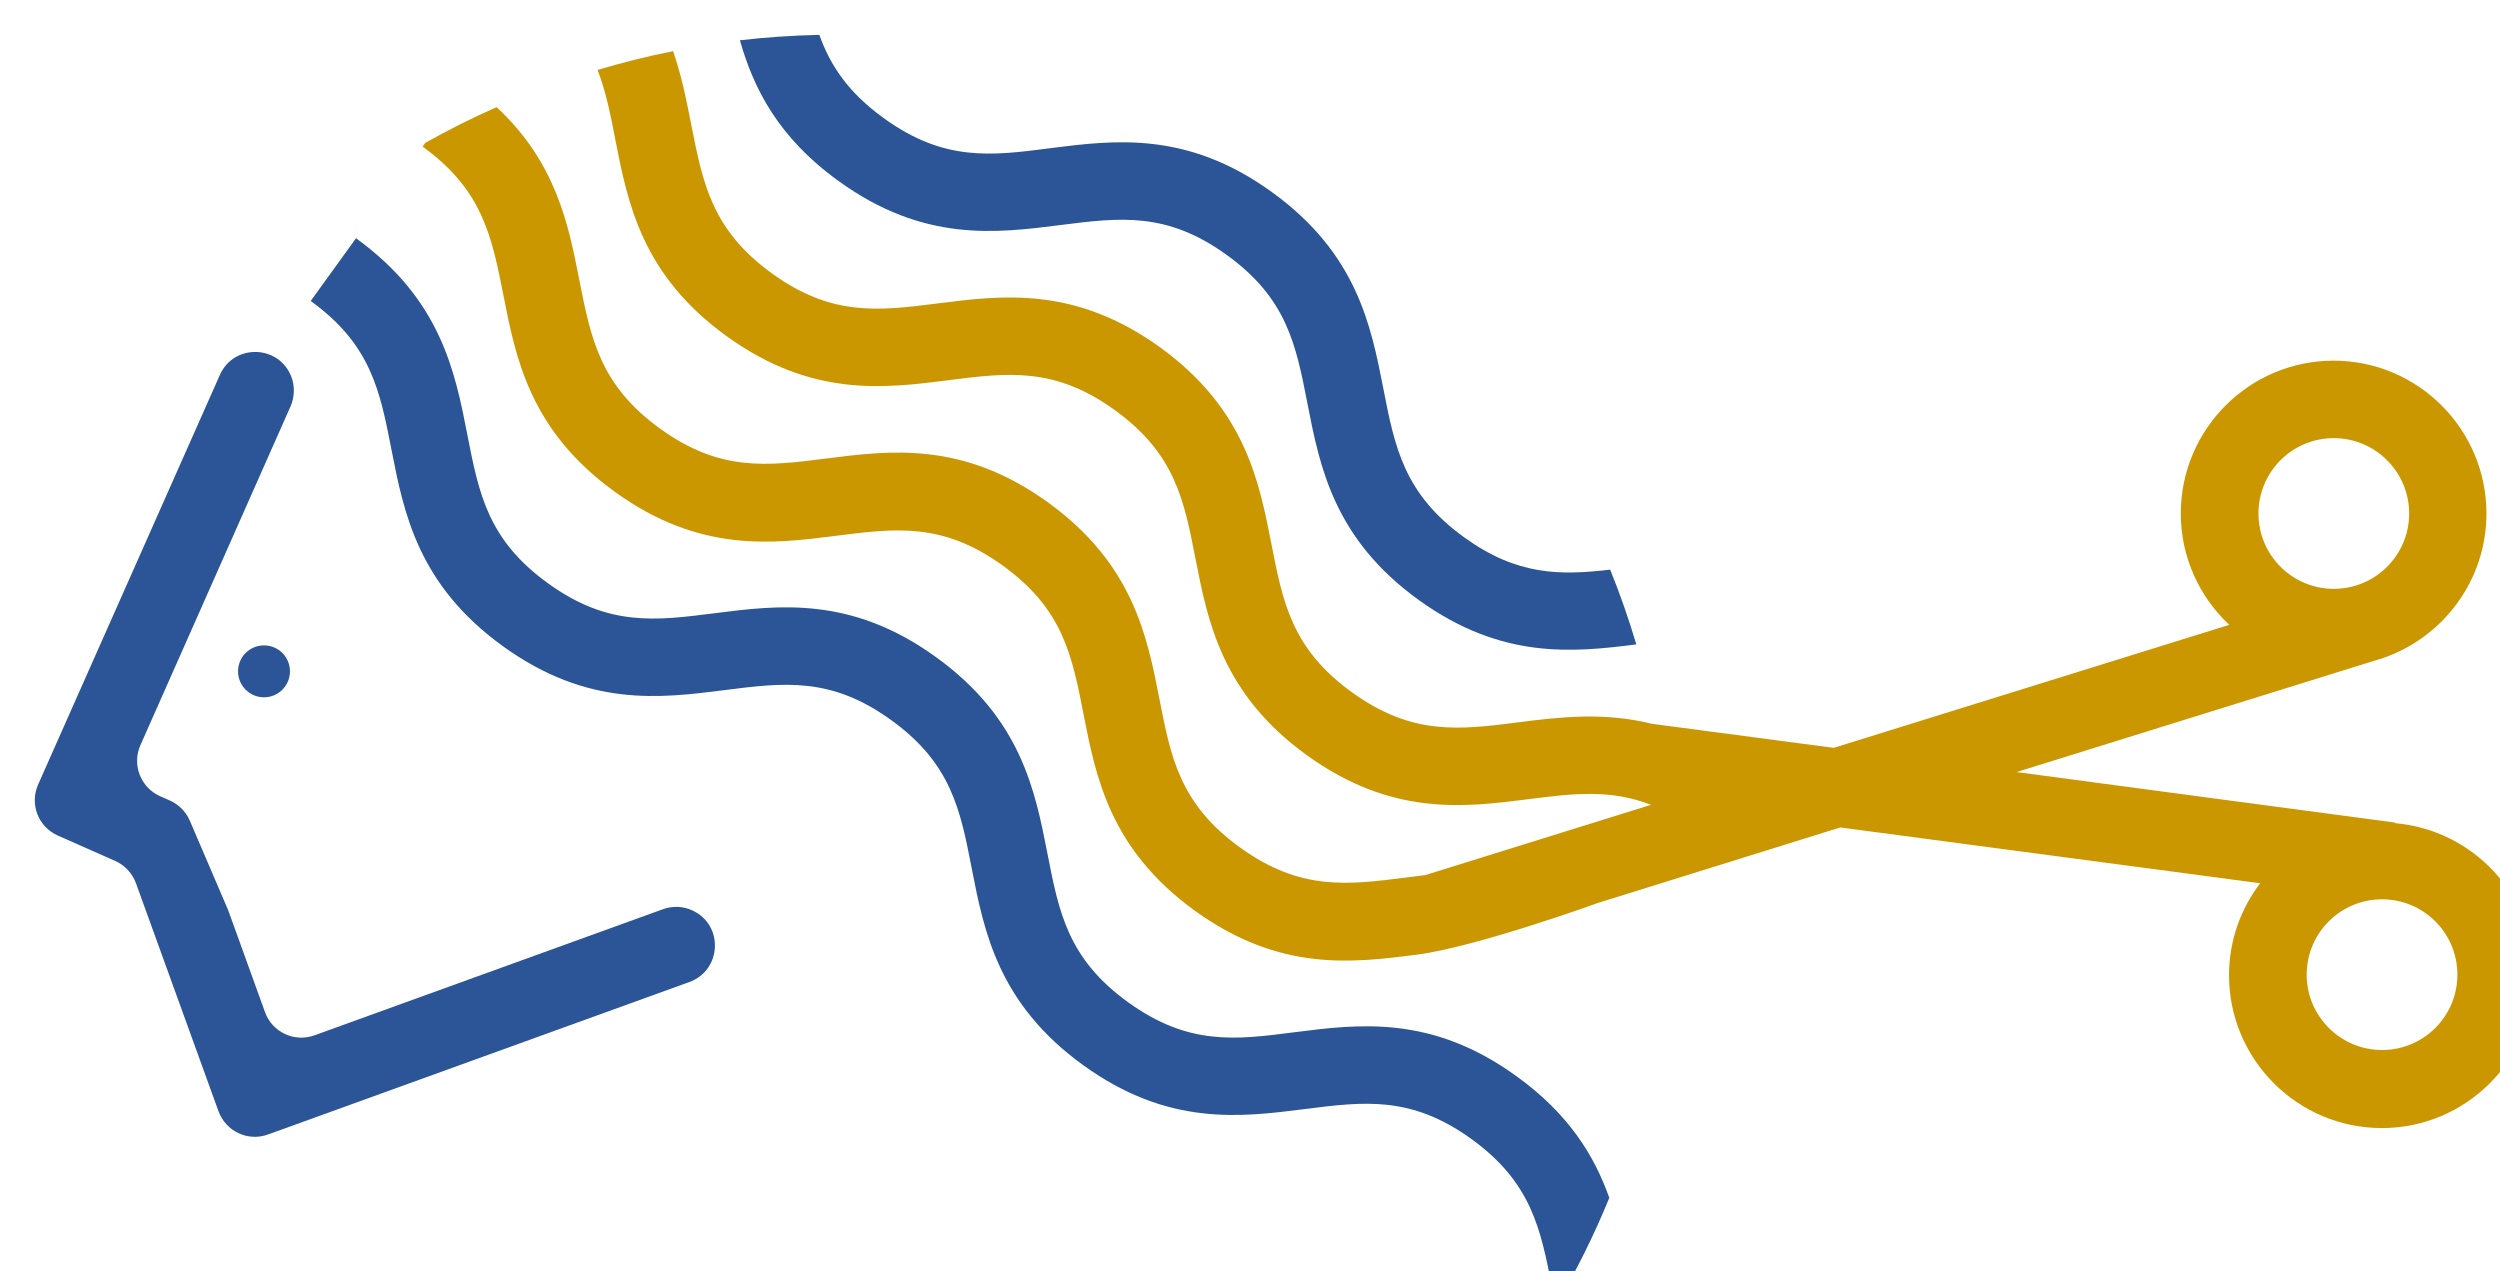 <?xml version="1.0" encoding="UTF-8"?>
<svg id="Layer_2" data-name="Layer 2" xmlns="http://www.w3.org/2000/svg" xmlns:xlink="http://www.w3.org/1999/xlink" viewBox="0 0 129.07 65.62">
  <defs>
    <style>
      .cls-1 {
        filter: url(#drop-shadow-1);
      }

      .cls-2 {
        fill: #2b5597;
      }

      .cls-2, .cls-3 {
        stroke-width: 0px;
      }

      .cls-3 {
        fill: #cb9700;
      }
    </style>
    <filter id="drop-shadow-1" filterUnits="userSpaceOnUse">
      <feOffset dx="1.8" dy="1.8"/>
      <feGaussianBlur result="blur" stdDeviation="1.8"/>
      <feFlood flood-color="#000" flood-opacity=".75"/>
      <feComposite in2="blur" operator="in"/>
      <feComposite in="SourceGraphic"/>
    </filter>
  </defs>
  <g id="Colour_Logo_1" data-name="Colour Logo 1">
    <g id="Complex" class="cls-1">
      <circle id="Eye" class="cls-2" cx="11.83" cy="32.86" r="1.34"/>
      <path id="Faceline" class="cls-2" d="M32.43,45.14l-17.99,6.51c-1.04.38-2.19-.16-2.56-1.2l-1.86-5.15s-.03-.07-.04-.11l-1.98-4.62c-.2-.46-.57-.84-1.03-1.04l-.5-.22c-1.01-.45-1.47-1.63-1.02-2.64l7.75-17.49c.21-.48.23-1.04.04-1.53h0c-.64-1.66-2.97-1.72-3.69-.09L.17,38.7c-.45,1.01,0,2.19,1.02,2.64l2.96,1.31c.5.22.88.64,1.07,1.15l4.26,11.77c.38,1.04,1.52,1.58,2.56,1.2l21.75-7.87c1.68-.61,1.78-2.94.17-3.69h0c-.48-.23-1.03-.25-1.53-.07Z"/>
      <path class="cls-3" d="M121.87,40.67h0s-19.56-2.61-19.56-2.61l18.67-5.81s.05-.02.08-.02l.18-.06h0c3.1-1.07,5.33-4.01,5.33-7.46,0-4.35-3.54-7.89-7.89-7.89s-7.89,3.54-7.89,7.89c0,2.27.97,4.31,2.5,5.75l-20.42,6.35-9.37-1.24h0c-2.51-.62-4.79-.35-6.89-.08-3.07.39-5.49.7-8.6-1.54-3.11-2.24-3.58-4.64-4.17-7.67-.64-3.27-1.37-6.98-5.75-10.15-4.38-3.16-8.13-2.69-11.44-2.27-3.07.39-5.49.7-8.59-1.54-3.1-2.24-3.57-4.64-4.17-7.67-.24-1.23-.49-2.51-.94-3.81-1.31.26-2.62.59-3.9.97.43,1.11.67,2.3.92,3.61.64,3.27,1.37,6.98,5.75,10.14,4.39,3.17,8.14,2.69,11.44,2.27,3.07-.39,5.49-.7,8.59,1.54,3.11,2.24,3.58,4.64,4.17,7.67.64,3.27,1.37,6.98,5.75,10.15,4.39,3.17,8.14,2.69,11.44,2.27,2.28-.29,4.21-.53,6.33.29l-11.66,3.63c-.32.04-.64.08-.95.12-3.07.39-5.49.7-8.6-1.54-3.11-2.24-3.58-4.64-4.17-7.67-.64-3.27-1.37-6.98-5.75-10.15-4.39-3.17-8.14-2.69-11.44-2.27-3.07.39-5.49.7-8.59-1.54-3.1-2.24-3.57-4.64-4.17-7.67-.56-2.86-1.19-6.06-4.27-8.93-1.25.55-2.48,1.17-3.69,1.85l-.13.19c3.1,2.24,3.57,4.64,4.17,7.67.64,3.27,1.37,6.98,5.75,10.15,4.39,3.17,8.14,2.69,11.44,2.27,3.07-.39,5.49-.7,8.59,1.54,3.11,2.24,3.58,4.64,4.17,7.67.64,3.27,1.37,6.98,5.75,10.15,4.39,3.17,8.13,2.69,11.44,2.27,3.07-.39,9.39-2.68,9.39-2.68l12.49-3.89,21.68,2.88c-1.01,1.32-1.61,2.97-1.61,4.75,0,4.35,3.54,7.89,7.89,7.89s7.89-3.54,7.89-7.89c0-4.12-3.17-7.5-7.2-7.85ZM118.69,20.82c2.14,0,3.89,1.74,3.89,3.89s-1.74,3.89-3.89,3.89-3.89-1.74-3.89-3.89,1.74-3.89,3.89-3.89ZM121.18,52.41c-2.14,0-3.89-1.74-3.89-3.89s1.74-3.89,3.89-3.89,3.89,1.74,3.89,3.89-1.74,3.89-3.89,3.89Z"/>
      <path class="cls-2" d="M81.29,60.03c-.79,1.94-1.72,3.8-2.77,5.59-.07-.32-.13-.63-.19-.95-.59-3.04-1.07-5.43-4.17-7.67-3.11-2.24-5.53-1.93-8.6-1.54-3.31.42-7.06.9-11.44-2.27-4.38-3.17-5.11-6.87-5.75-10.15-.59-3.04-1.06-5.43-4.17-7.67-3.1-2.24-5.53-1.93-8.6-1.54-3.31.42-7.05.9-11.44-2.27-4.38-3.17-5.11-6.87-5.75-10.15-.59-3.03-1.06-5.43-4.17-7.67l2.34-3.24c4.38,3.17,5.11,6.87,5.75,10.15.59,3.03,1.06,5.43,4.17,7.67,3.1,2.24,5.53,1.93,8.59,1.54,3.31-.42,7.06-.9,11.44,2.27,4.39,3.17,5.11,6.88,5.75,10.15.59,3.03,1.06,5.43,4.17,7.67,3.11,2.24,5.53,1.94,8.6,1.54,3.31-.42,7.06-.9,11.44,2.27,2.72,1.96,4.03,4.13,4.79,6.27Z"/>
      <path class="cls-2" d="M36.4.28c1.36-.16,2.73-.25,4.1-.28.56,1.56,1.47,2.96,3.34,4.31,3.1,2.24,5.53,1.94,8.59,1.54,3.31-.42,7.06-.9,11.44,2.27,4.38,3.17,5.11,6.87,5.75,10.15.59,3.03,1.07,5.43,4.17,7.67,2.74,1.98,4.95,1.97,7.54,1.67.51,1.26.96,2.55,1.35,3.86-3.26.41-6.94.8-11.23-2.29-4.39-3.17-5.11-6.88-5.75-10.15-.59-3.03-1.06-5.43-4.17-7.67-3.1-2.24-5.52-1.93-8.59-1.54-3.31.42-7.06.9-11.44-2.27-3.14-2.26-4.4-4.81-5.1-7.27Z"/>
    </g>
  </g>
</svg>